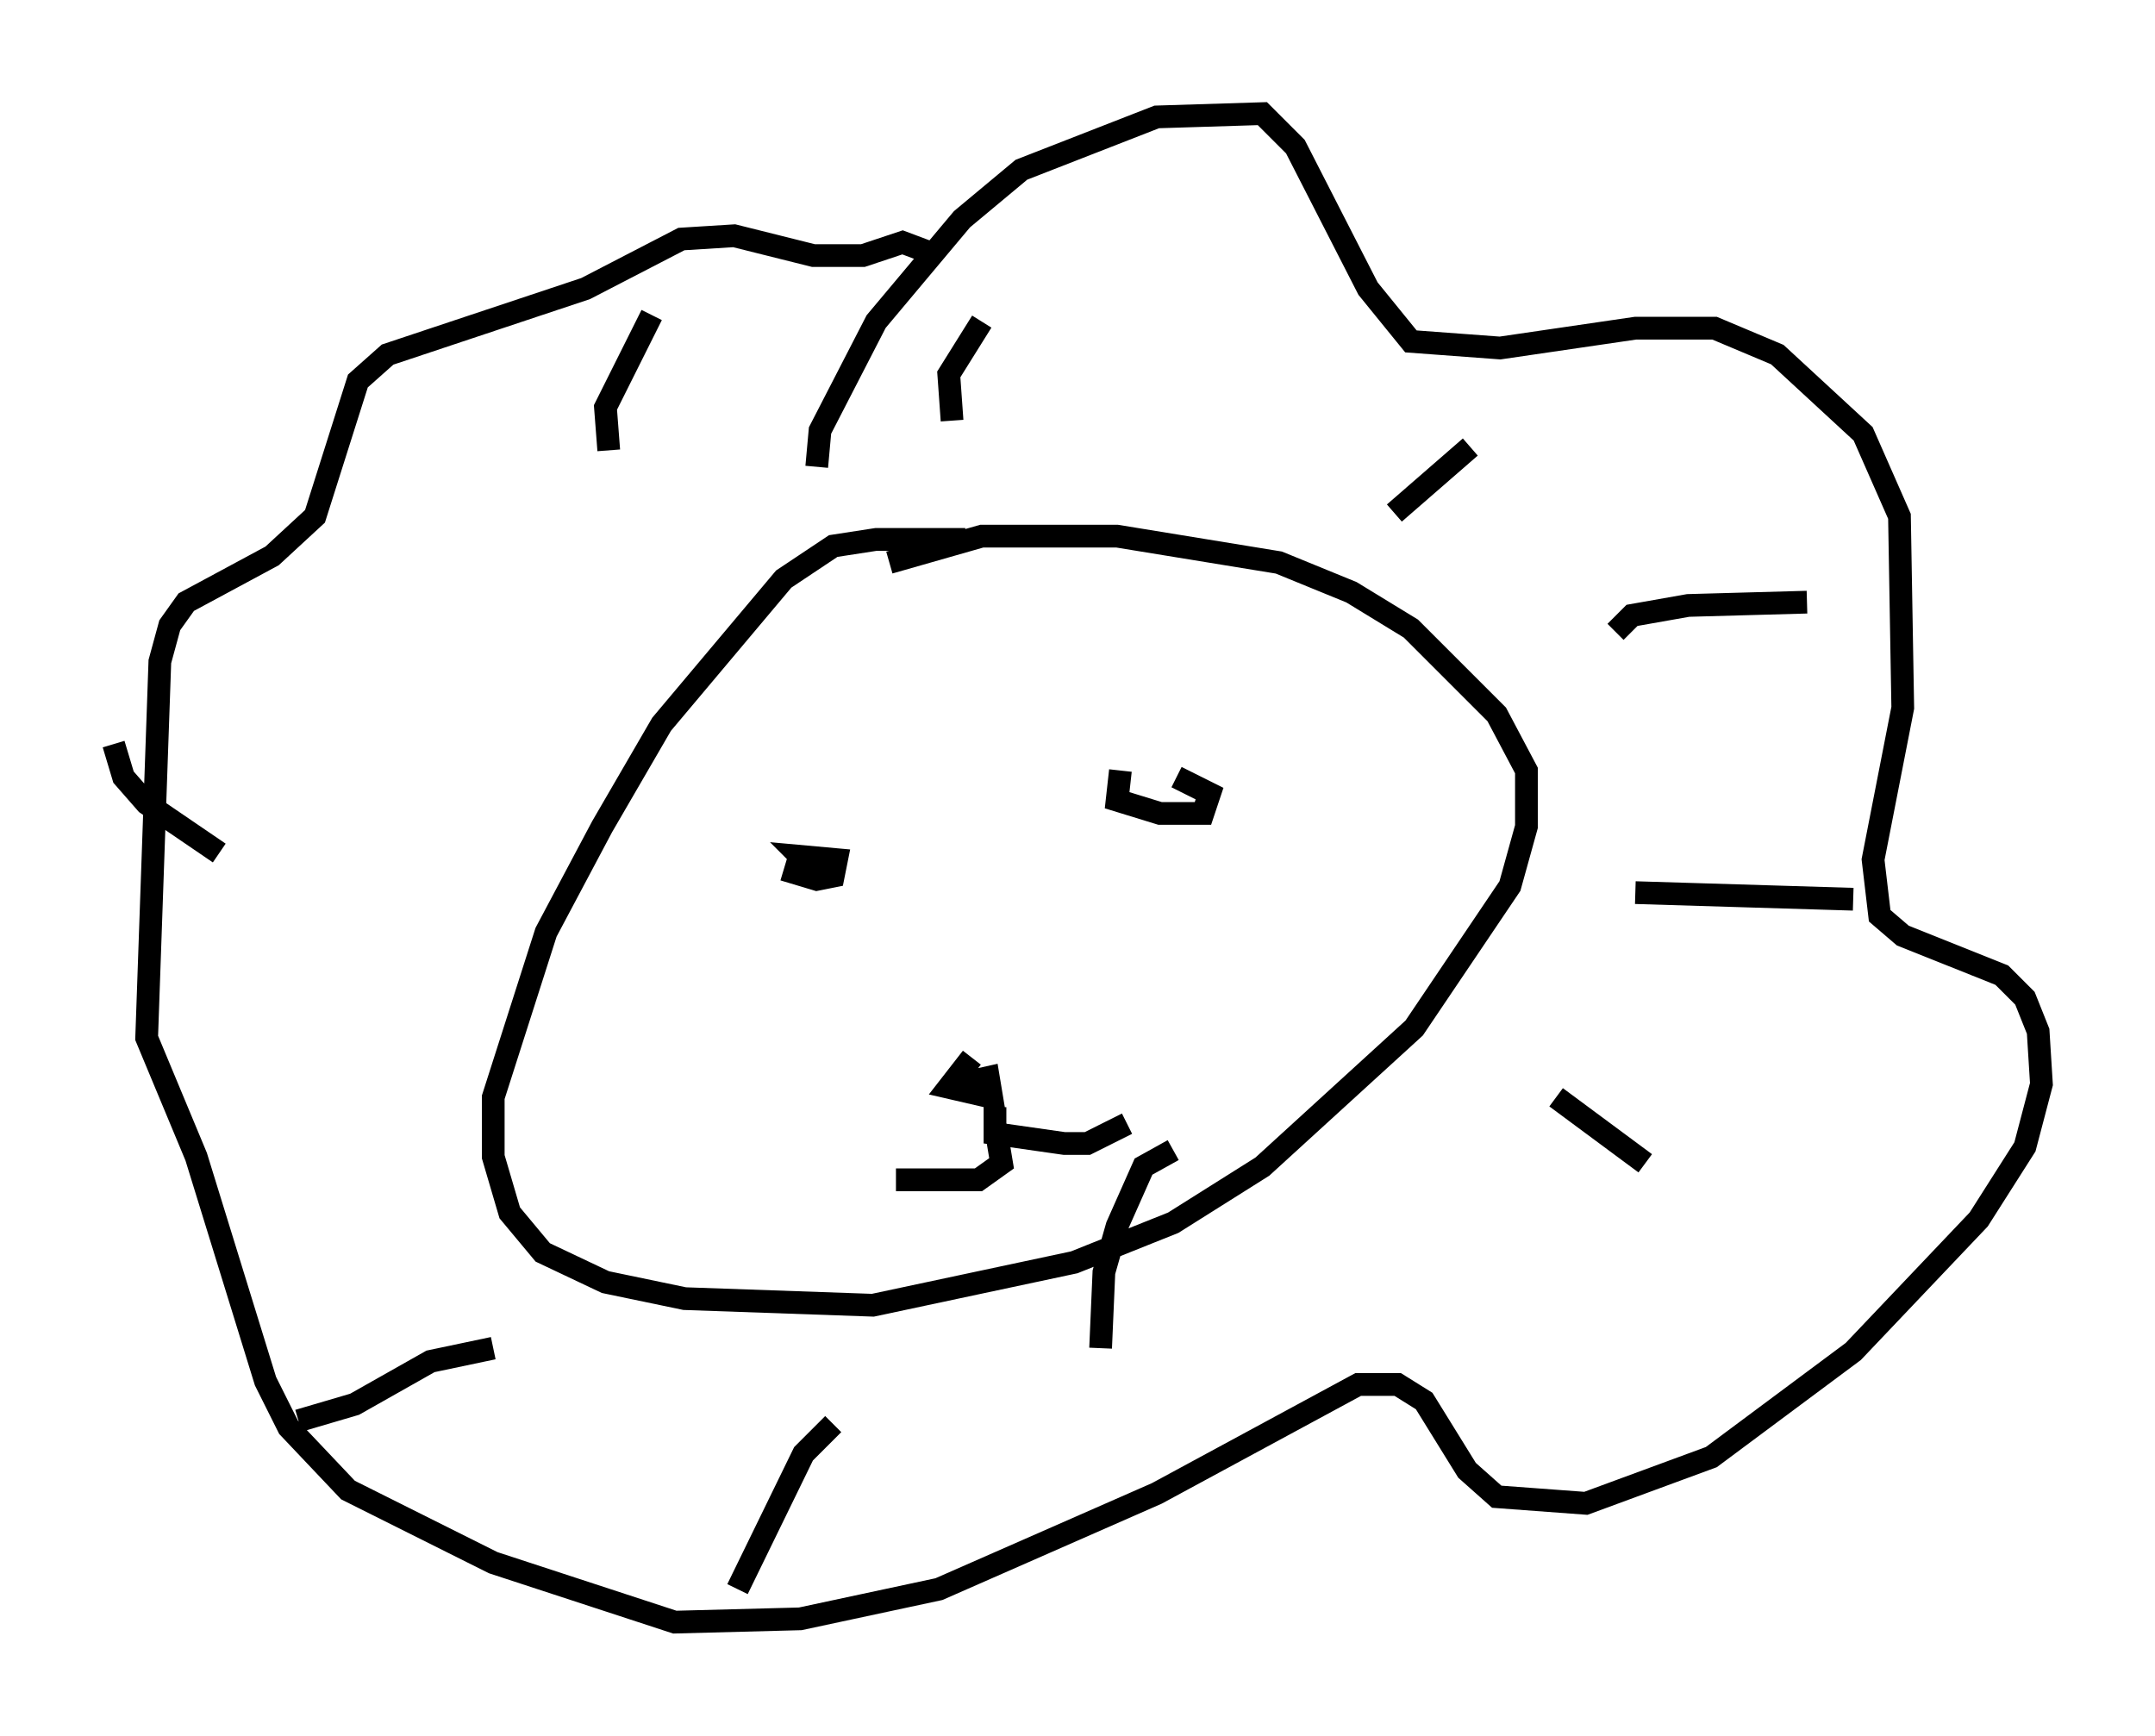 <?xml version="1.0" encoding="utf-8" ?>
<svg baseProfile="full" height="76.38" version="1.1" width="94.827" xmlns="http://www.w3.org/2000/svg" xmlns:ev="http://www.w3.org/2001/xml-events" xmlns:xlink="http://www.w3.org/1999/xlink"><defs /><rect fill="white" height="76.38" width="94.827" x="0" y="0" /><path d="M44.073, 24.318 m-1.598, -0.581 l-3.922, 0.0 -1.888, 0.291 l-2.179, 1.453 -5.374, 6.391 l-2.615, 4.503 -2.469, 4.648 l-2.324, 7.263 0.0, 2.615 l0.726, 2.469 1.453, 1.743 l2.76, 1.307 3.486, 0.726 l8.279, 0.291 8.86, -1.888 l4.358, -1.743 3.922, -2.469 l6.682, -6.101 4.212, -6.246 l0.726, -2.615 0.0, -2.469 l-1.307, -2.469 -3.777, -3.777 l-2.615, -1.598 -3.196, -1.307 l-7.117, -1.162 -5.955, 0.0 l-4.067, 1.162 m-4.648, 13.508 l1.453, 0.436 0.726, -0.145 l0.145, -0.726 -1.598, -0.145 l0.436, 0.436 m13.654, -4.212 l-0.145, 1.307 1.888, 0.581 l1.888, 0.0 0.291, -0.872 l-1.453, -0.726 m-9.006, 12.346 l-1.017, 1.307 1.888, 0.436 l-0.145, -0.872 -1.307, 0.291 m1.598, 1.743 l0.291, 1.743 -1.017, 0.726 l-3.631, 0.0 m4.358, -3.196 l0.0, 1.162 3.05, 0.436 l1.017, 0.0 1.743, -0.872 m-13.654, -28.905 l0.145, -1.598 2.469, -4.793 l3.777, -4.503 2.615, -2.179 l5.955, -2.324 4.648, -0.145 l1.453, 1.453 3.196, 6.246 l1.888, 2.324 3.922, 0.291 l5.955, -0.872 3.486, 0.0 l2.76, 1.162 3.777, 3.486 l1.598, 3.631 0.145, 8.425 l-1.307, 6.682 0.291, 2.469 l1.017, 0.872 4.358, 1.743 l1.017, 1.017 0.581, 1.453 l0.145, 2.324 -0.726, 2.76 l-2.034, 3.196 -5.52, 5.81 l-6.246, 4.648 -5.52, 2.034 l-3.922, -0.291 -1.307, -1.162 l-1.888, -3.05 -1.162, -0.726 l-1.743, 0.0 -8.86, 4.793 l-9.587, 4.212 -6.101, 1.307 l-5.52, 0.145 -7.989, -2.615 l-6.391, -3.196 -2.615, -2.76 l-1.017, -2.034 -3.05, -9.877 l-2.179, -5.229 0.581, -16.559 l0.436, -1.598 0.726, -1.017 l3.777, -2.034 1.888, -1.743 l1.888, -5.955 1.307, -1.162 l8.715, -2.905 4.212, -2.179 l2.324, -0.145 3.486, 0.872 l2.179, 0.0 1.743, -0.581 l1.162, 0.436 m20.48, 11.475 l3.341, -2.905 m6.391, 8.134 l0.726, -0.726 2.469, -0.436 l5.229, -0.145 m-7.553, 12.782 l9.587, 0.291 m-13.073, 8.715 l3.922, 2.905 m-20.771, -0.581 l-1.307, 0.726 -1.162, 2.615 l-0.581, 2.034 -0.145, 3.341 m-11.765, 3.341 l-1.307, 1.307 -2.905, 5.955 m-10.749, -10.603 l-2.76, 0.581 -3.341, 1.888 l-2.469, 0.726 m-3.486, -24.983 l-3.196, -2.179 -1.017, -1.162 l-0.436, -1.453 m21.788, -12.927 l-0.145, -1.888 2.034, -4.067 m13.218, 4.648 l-0.145, -2.034 1.453, -2.324 " fill="none" stroke="black" stroke-width="1" /></svg>